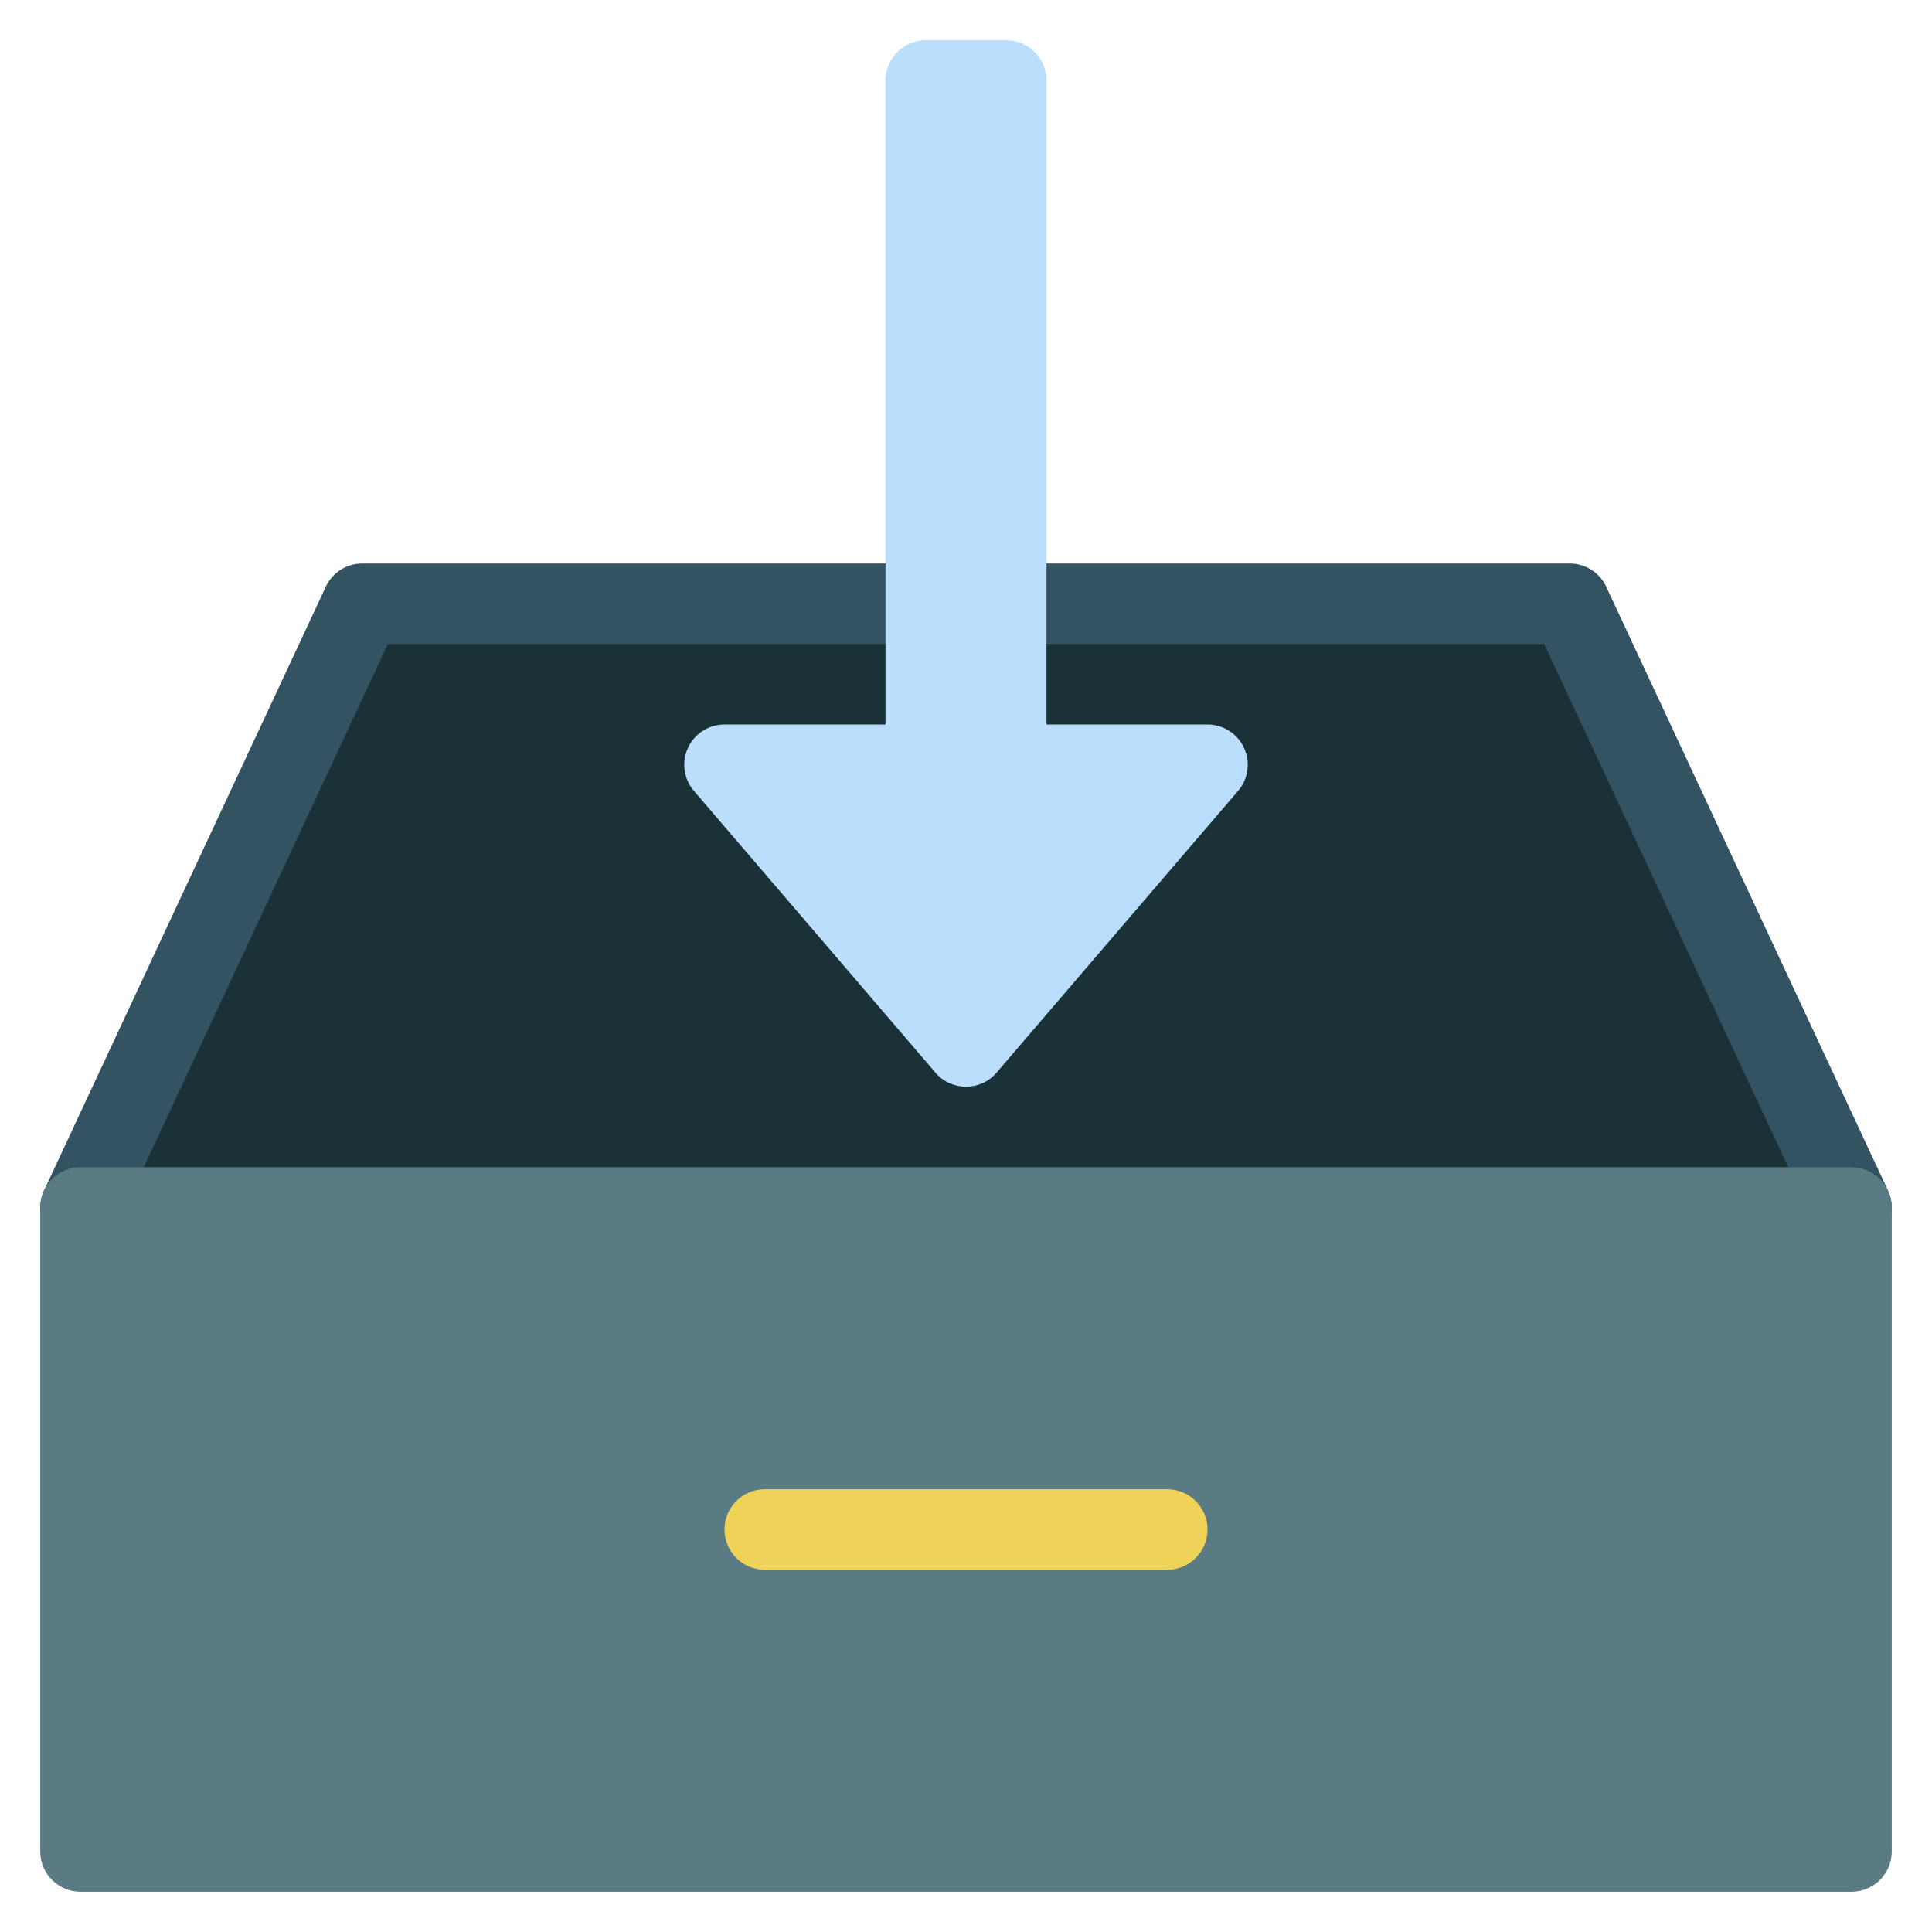<svg xmlns="http://www.w3.org/2000/svg" xmlns:xlink="http://www.w3.org/1999/xlink" x="0px" y="0px" width="48px" height="48px" viewBox="0 0 48 48"><g >
<polygon fill="#1A3138" points="39,15 46,30 40,40 8,41 2,30 9,15 "/>
<path fill="#335262" d="M8,42c-0.365,0-0.702-0.199-0.878-0.521l-6-11
	c-0.152-0.278-0.163-0.613-0.028-0.901l7-15C8.258,14.225,8.611,14,9,14h30
	c0.389,0,0.742,0.225,0.906,0.577l7,15c0.141,0.301,0.122,0.652-0.049,0.938l-6,10
	c-0.175,0.292-0.486,0.475-0.826,0.484l-32,1C8.02,42,8.011,42,8,42z M3.12,29.965l5.463,10.017
	l30.84-0.964l5.446-9.076L38.363,16H9.637L3.12,29.965z"/>
<path fill="#5A7A84" d="M46,29h-44c-0.553,0-1,0.447-1,1v16c0,0.553,0.447,1,1,1h44c0.553,0,1-0.447,1-1V30
	C47,29.447,46.553,29,46,29z"/>
<path fill="#EFD358" d="M29,39h-10c-0.553,0-1-0.447-1-1s0.447-1,1-1h10c0.553,0,1,0.447,1,1
	S29.553,39,29,39z"/>
<path fill="#BADEFC" d="M30.759,19.65l-6,7c-0.399,0.465-1.119,0.465-1.518,0l-6-7
	c-0.255-0.296-0.312-0.714-0.149-1.068S17.609,18,18,18h4V2c0-0.552,0.448-1,1-1h2c0.552,0,1,0.448,1,1v16h4
	c0.391,0,0.745,0.228,0.908,0.582S31.014,19.354,30.759,19.65z"/>
</g></svg>